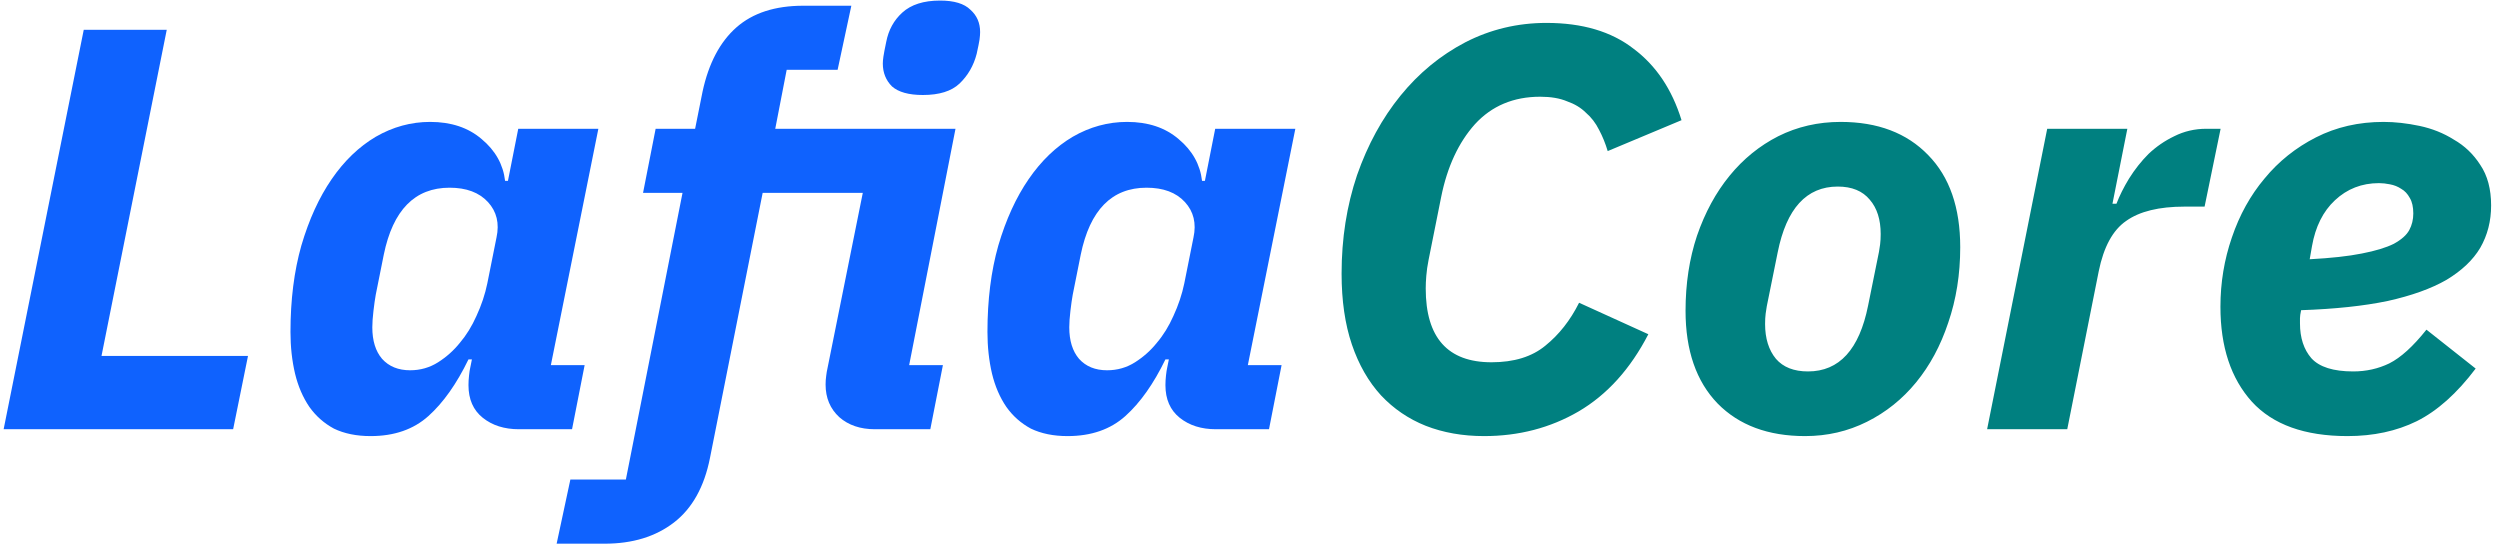<svg width="110" height="24" viewBox="0 0 110 24" fill="none" xmlns="http://www.w3.org/2000/svg">
<g clip-path="url(#clip0_301_16301)">
<path d="M0.16 18.886L3.685 1.31H7.337L4.466 15.662H10.912L10.258 18.886H0.16ZM22.828 18.886C22.19 18.886 21.662 18.718 21.242 18.382C20.822 18.046 20.613 17.568 20.613 16.947C20.613 16.812 20.621 16.67 20.638 16.518C20.654 16.367 20.671 16.258 20.688 16.191L20.764 15.813H20.613C20.092 16.888 19.505 17.719 18.85 18.306C18.195 18.894 17.347 19.188 16.307 19.188C15.685 19.188 15.148 19.078 14.695 18.86C14.259 18.625 13.898 18.306 13.612 17.903C13.327 17.484 13.117 16.997 12.983 16.443C12.848 15.872 12.781 15.259 12.781 14.605C12.781 13.195 12.941 11.927 13.26 10.803C13.596 9.661 14.04 8.687 14.594 7.882C15.148 7.076 15.795 6.455 16.533 6.018C17.289 5.582 18.086 5.364 18.925 5.364C19.849 5.364 20.604 5.615 21.192 6.119C21.796 6.623 22.14 7.235 22.224 7.957H22.35L22.803 5.666H26.328L24.238 16.065H25.724L25.17 18.886H22.828ZM18.044 16.292C18.497 16.292 18.909 16.174 19.278 15.939C19.647 15.704 19.966 15.419 20.235 15.083C20.52 14.748 20.764 14.353 20.965 13.9C21.183 13.43 21.343 12.951 21.443 12.464L21.846 10.45C21.981 9.829 21.855 9.309 21.469 8.889C21.082 8.469 20.52 8.259 19.782 8.259C18.254 8.259 17.289 9.241 16.886 11.206L16.533 12.968C16.5 13.153 16.466 13.388 16.433 13.673C16.399 13.959 16.382 14.202 16.382 14.403C16.382 14.991 16.525 15.453 16.81 15.788C17.112 16.124 17.524 16.292 18.044 16.292ZM28.848 5.666H30.585L30.913 4.029C31.181 2.787 31.677 1.847 32.398 1.209C33.12 0.571 34.102 0.252 35.344 0.252H37.459L36.855 3.072H34.614L34.111 5.666H42.042L40.003 16.065H41.488L40.934 18.886H38.492C37.854 18.886 37.334 18.709 36.931 18.357C36.528 17.987 36.326 17.509 36.326 16.921C36.326 16.787 36.335 16.661 36.352 16.544C36.368 16.409 36.385 16.309 36.402 16.241L37.963 8.486H33.557L31.24 20.145C30.988 21.42 30.459 22.369 29.654 22.99C28.848 23.611 27.832 23.922 26.607 23.922H24.492L25.096 21.101H27.538L30.031 8.486H28.294L28.848 5.666ZM40.607 4.18C39.986 4.18 39.533 4.054 39.247 3.802C38.979 3.534 38.844 3.198 38.844 2.795C38.844 2.711 38.853 2.611 38.87 2.493C38.886 2.376 38.928 2.157 38.995 1.838C39.096 1.318 39.331 0.89 39.701 0.554C40.087 0.202 40.641 0.025 41.362 0.025C41.983 0.025 42.428 0.16 42.697 0.428C42.983 0.68 43.125 1.007 43.125 1.41C43.125 1.494 43.117 1.603 43.1 1.738C43.083 1.855 43.041 2.065 42.974 2.367C42.84 2.888 42.588 3.324 42.219 3.677C41.866 4.012 41.329 4.18 40.607 4.18ZM53.495 18.886C52.857 18.886 52.328 18.718 51.908 18.382C51.489 18.046 51.279 17.568 51.279 16.947C51.279 16.812 51.287 16.67 51.304 16.518C51.321 16.367 51.338 16.258 51.354 16.191L51.43 15.813H51.279C50.758 16.888 50.171 17.719 49.516 18.306C48.861 18.894 48.014 19.188 46.973 19.188C46.352 19.188 45.815 19.078 45.361 18.86C44.925 18.625 44.564 18.306 44.279 17.903C43.993 17.484 43.783 16.997 43.649 16.443C43.515 15.872 43.448 15.259 43.448 14.605C43.448 13.195 43.607 11.927 43.926 10.803C44.262 9.661 44.707 8.687 45.261 7.882C45.815 7.076 46.461 6.455 47.2 6.018C47.955 5.582 48.752 5.364 49.592 5.364C50.515 5.364 51.27 5.615 51.858 6.119C52.462 6.623 52.806 7.235 52.89 7.957H53.016L53.469 5.666H56.995L54.905 16.065H56.39L55.836 18.886H53.495ZM48.71 16.292C49.164 16.292 49.575 16.174 49.944 15.939C50.313 15.704 50.633 15.419 50.901 15.083C51.187 14.748 51.43 14.353 51.631 13.9C51.849 13.43 52.009 12.951 52.11 12.464L52.513 10.45C52.647 9.829 52.521 9.309 52.135 8.889C51.749 8.469 51.187 8.259 50.448 8.259C48.92 8.259 47.955 9.241 47.552 11.206L47.2 12.968C47.166 13.153 47.133 13.388 47.099 13.673C47.065 13.959 47.048 14.202 47.048 14.403C47.048 14.991 47.191 15.453 47.477 15.788C47.779 16.124 48.19 16.292 48.71 16.292Z" fill="#0F62FE"/>
<path d="M65.3 19.188C64.36 19.188 63.504 19.037 62.732 18.735C61.976 18.433 61.322 17.988 60.768 17.4C60.214 16.796 59.786 16.049 59.483 15.159C59.181 14.269 59.03 13.229 59.03 12.037C59.03 10.492 59.257 9.049 59.71 7.706C60.18 6.363 60.818 5.196 61.624 4.206C62.43 3.215 63.378 2.435 64.469 1.864C65.577 1.293 66.769 1.008 68.045 1.008C69.623 1.008 70.899 1.386 71.872 2.141C72.863 2.88 73.568 3.929 73.987 5.288L70.739 6.648C70.638 6.312 70.513 6.002 70.361 5.717C70.21 5.414 70.017 5.163 69.782 4.961C69.564 4.743 69.287 4.575 68.951 4.458C68.632 4.323 68.238 4.256 67.768 4.256C66.593 4.256 65.636 4.659 64.897 5.465C64.175 6.271 63.68 7.336 63.412 8.663L62.858 11.432C62.807 11.684 62.774 11.919 62.757 12.137C62.74 12.339 62.732 12.524 62.732 12.691C62.732 14.857 63.697 15.94 65.627 15.94C66.618 15.94 67.407 15.696 67.995 15.21C68.599 14.723 69.094 14.093 69.48 13.321L72.527 14.706C71.738 16.233 70.714 17.367 69.455 18.105C68.213 18.827 66.828 19.188 65.3 19.188ZM79.426 19.188C77.798 19.188 76.514 18.71 75.574 17.753C74.634 16.779 74.164 15.419 74.164 13.674C74.164 12.482 74.332 11.382 74.667 10.375C75.02 9.351 75.498 8.47 76.103 7.731C76.707 6.992 77.42 6.413 78.243 5.994C79.082 5.574 79.997 5.364 80.987 5.364C82.616 5.364 83.9 5.851 84.84 6.824C85.78 7.781 86.25 9.133 86.25 10.879C86.25 12.07 86.074 13.178 85.721 14.202C85.386 15.21 84.916 16.082 84.311 16.821C83.707 17.56 82.985 18.139 82.146 18.558C81.306 18.978 80.4 19.188 79.426 19.188ZM79.552 16.343C80.929 16.343 81.81 15.377 82.196 13.447L82.675 11.08C82.691 10.996 82.708 10.887 82.725 10.753C82.742 10.618 82.75 10.467 82.75 10.299C82.75 9.661 82.591 9.158 82.272 8.789C81.953 8.402 81.483 8.209 80.862 8.209C79.485 8.209 78.604 9.175 78.218 11.105L77.739 13.472C77.722 13.556 77.706 13.665 77.689 13.799C77.672 13.934 77.664 14.085 77.664 14.253C77.664 14.891 77.823 15.403 78.142 15.789C78.461 16.158 78.931 16.343 79.552 16.343ZM87.433 18.886L90.077 5.666H93.603L92.948 8.965H93.124C93.259 8.612 93.443 8.243 93.678 7.857C93.93 7.454 94.216 7.093 94.534 6.774C94.87 6.455 95.248 6.195 95.667 5.994C96.104 5.775 96.574 5.666 97.078 5.666H97.707L97.002 9.091H96.121C94.996 9.091 94.14 9.301 93.552 9.72C92.965 10.123 92.562 10.862 92.344 11.936L90.959 18.886H87.433ZM103.289 19.188C101.409 19.188 100.007 18.684 99.084 17.677C98.16 16.653 97.699 15.26 97.699 13.497C97.699 12.44 97.867 11.424 98.202 10.45C98.538 9.46 99.017 8.595 99.638 7.857C100.259 7.101 101.014 6.497 101.904 6.044C102.794 5.591 103.784 5.364 104.875 5.364C105.379 5.364 105.908 5.423 106.462 5.54C107.016 5.658 107.519 5.859 107.972 6.145C108.442 6.413 108.829 6.783 109.131 7.253C109.45 7.723 109.609 8.319 109.609 9.04C109.609 9.729 109.45 10.35 109.131 10.904C108.812 11.441 108.316 11.911 107.645 12.314C106.974 12.7 106.109 13.01 105.051 13.245C103.994 13.464 102.726 13.598 101.249 13.648C101.216 13.799 101.199 13.917 101.199 14.001C101.199 14.085 101.199 14.16 101.199 14.227C101.199 14.865 101.367 15.377 101.702 15.764C102.055 16.15 102.668 16.343 103.541 16.343C104.111 16.343 104.64 16.225 105.127 15.99C105.631 15.738 106.176 15.243 106.764 14.505L108.929 16.217C108.107 17.308 107.242 18.08 106.336 18.533C105.446 18.97 104.43 19.188 103.289 19.188ZM104.674 8.058C103.918 8.058 103.272 8.31 102.735 8.814C102.215 9.301 101.879 9.972 101.728 10.828L101.627 11.407C102.567 11.357 103.331 11.273 103.918 11.155C104.523 11.038 104.993 10.895 105.328 10.727C105.664 10.543 105.891 10.341 106.008 10.123C106.126 9.905 106.185 9.661 106.185 9.393C106.185 9.107 106.134 8.881 106.033 8.713C105.933 8.528 105.807 8.394 105.656 8.31C105.505 8.209 105.337 8.142 105.152 8.109C104.984 8.075 104.825 8.058 104.674 8.058Z" fill="#008080"/>
</g>
<defs>
<clipPath id="clip0_301_16301">
<rect width="109.77" height="24" fill="white"/>
</clipPath>
</defs>
</svg>

